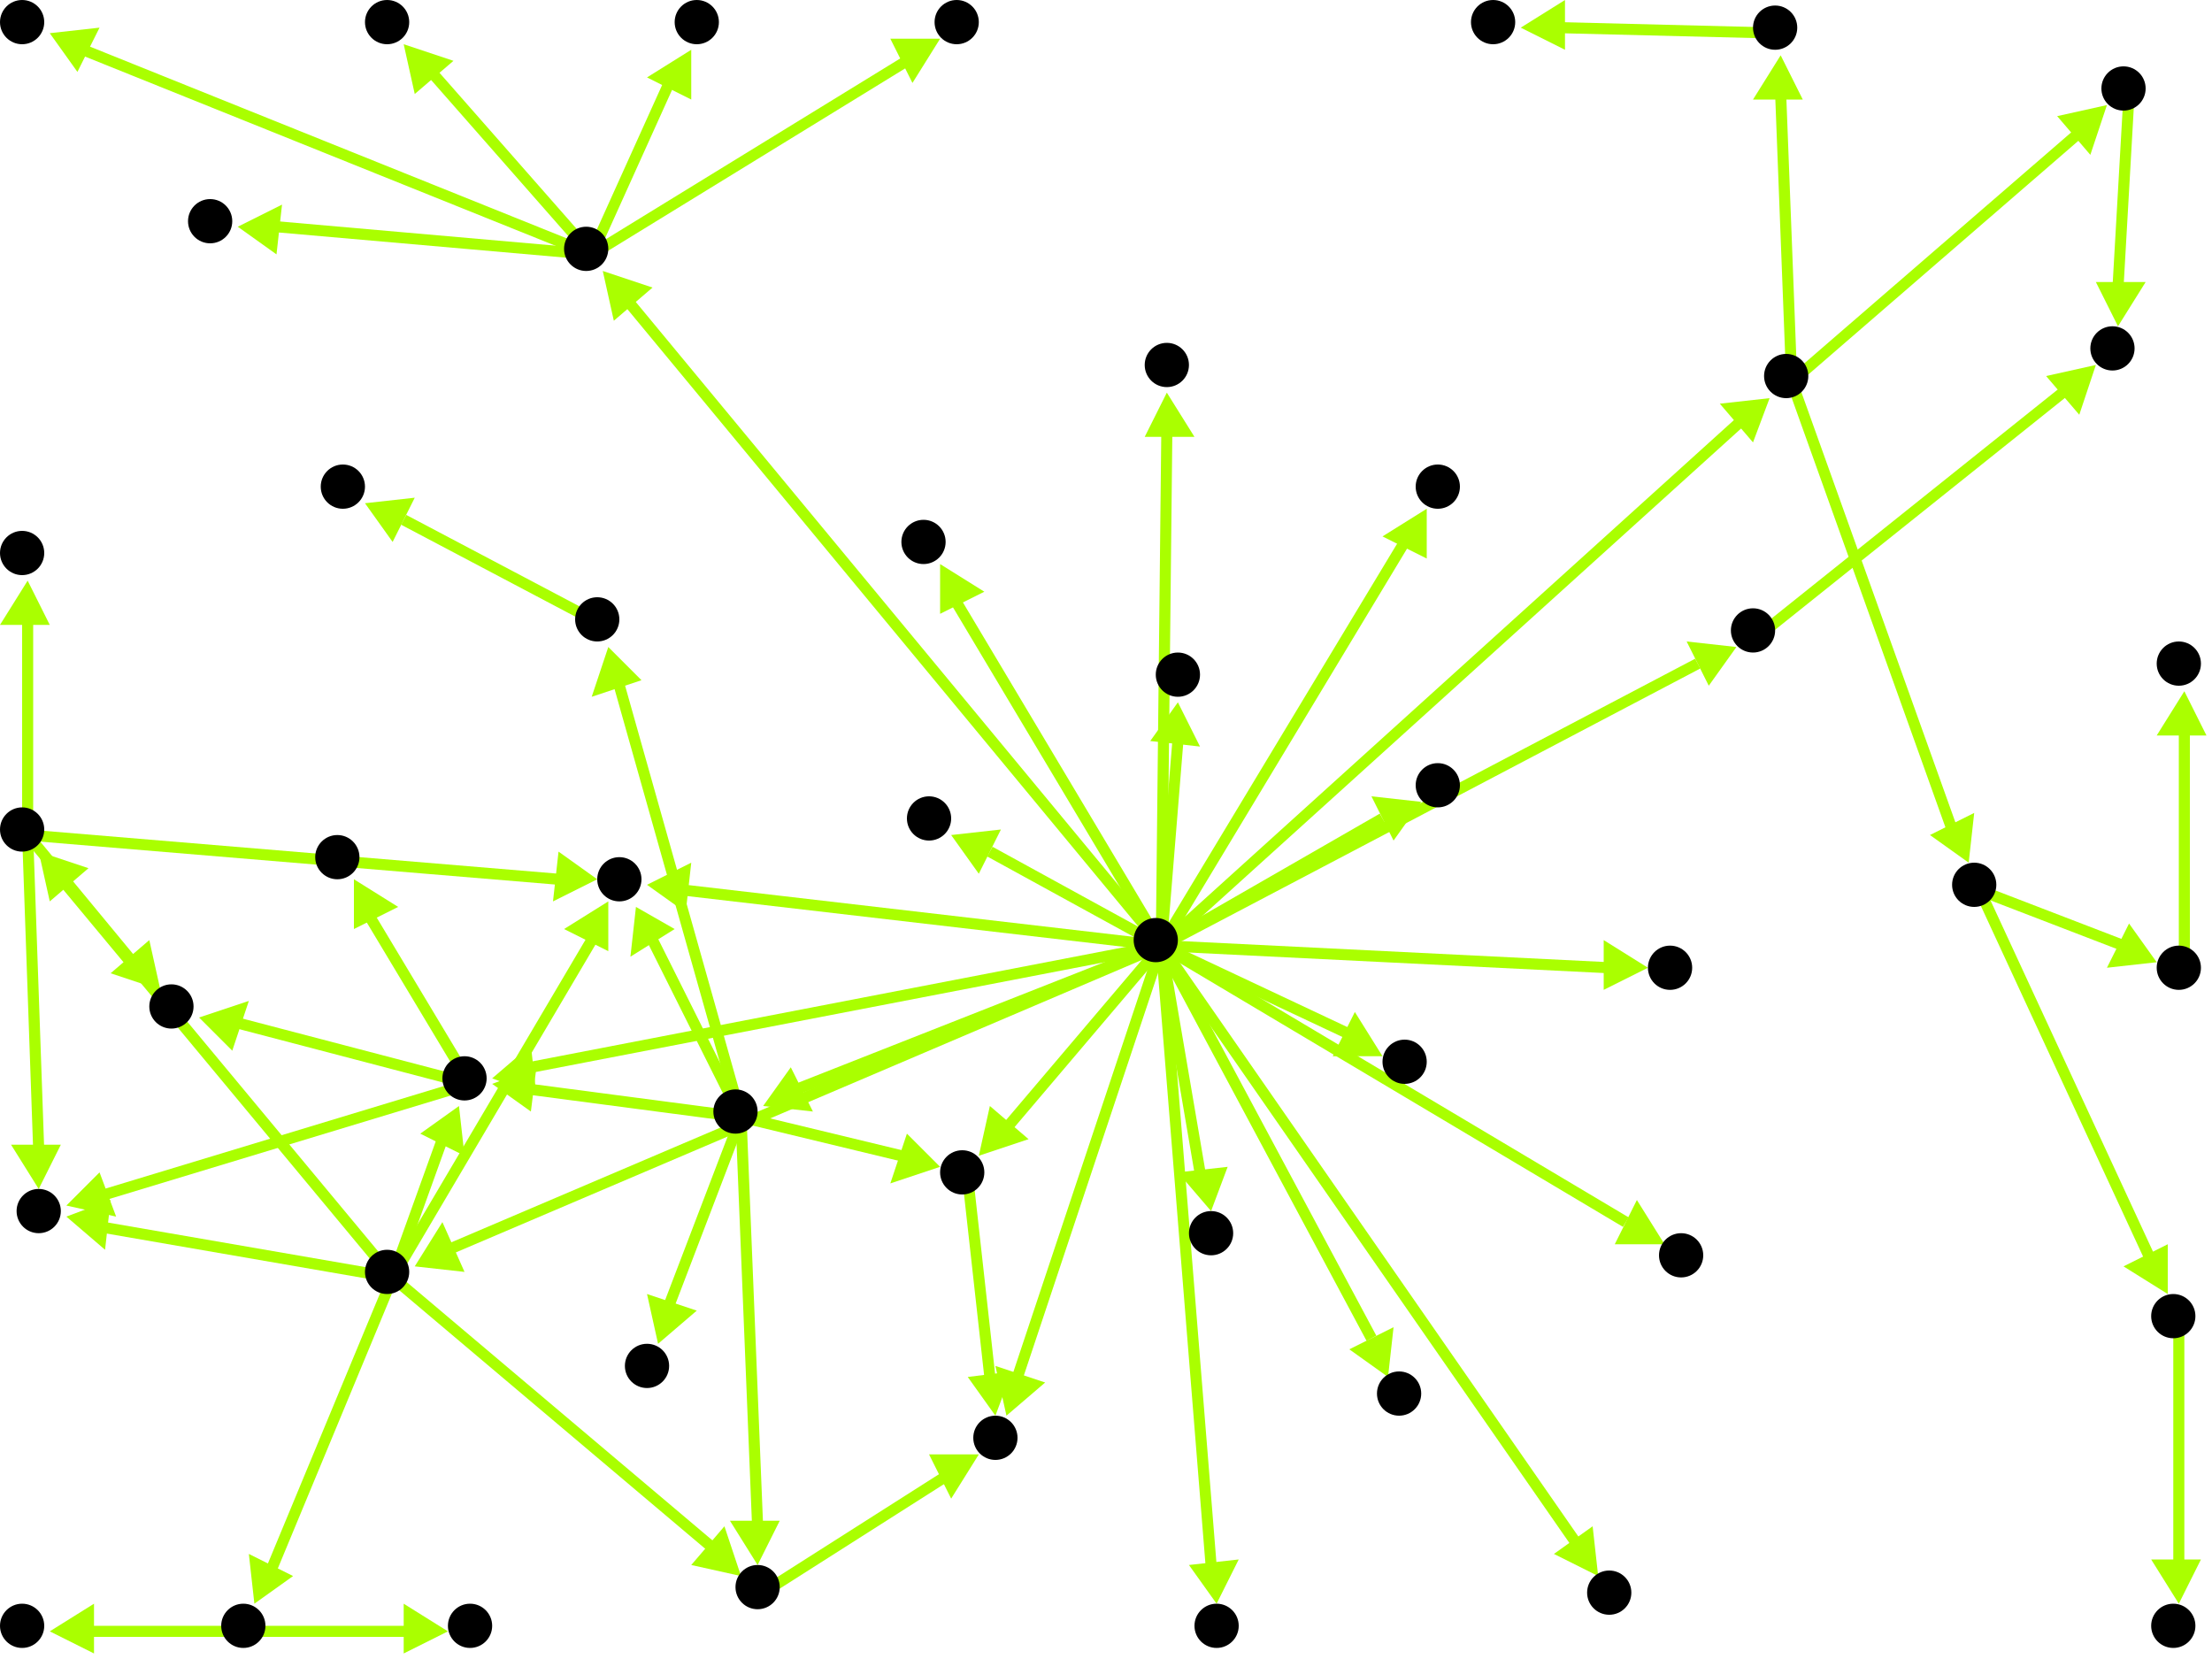 <?xml version="1.0" encoding="utf-8"?>
<!-- Created with Hypercube (http://tumic.wz.cz/hypercube) -->

<svg width="400" height="300" viewBox="0 0 400 300" xmlns="http://www.w3.org/2000/svg" baseProfile="tiny">

<g font-family="Helvetica" font-weight="normal">

<g>
	<polygon points="172,151 181,150 177,158" fill="#aaff00"/>
	<line x1="210" y1="171" x2="179" y2="154" stroke="#aaff00" stroke-width="2"/>
</g>
<g>
	<polygon points="182,256 180,247 189,250" fill="#aaff00"/>
	<line x1="210" y1="171" x2="184" y2="249" stroke="#aaff00" stroke-width="2"/>
</g>
<g>
	<polygon points="250,191 241,191 245,183" fill="#aaff00"/>
	<line x1="210" y1="171" x2="244" y2="187" stroke="#aaff00" stroke-width="2"/>
</g>
<g>
	<polygon points="298,175 290,179 290,170" fill="#aaff00"/>
	<line x1="210" y1="171" x2="291" y2="175" stroke="#aaff00" stroke-width="2"/>
</g>
<g>
	<polygon points="170,102 178,107 170,111" fill="#aaff00"/>
	<line x1="210" y1="171" x2="173" y2="109" stroke="#aaff00" stroke-width="2"/>
</g>
<g>
	<polygon points="257,145 252,152 248,144" fill="#aaff00"/>
	<line x1="210" y1="171" x2="250" y2="148" stroke="#aaff00" stroke-width="2"/>
</g>
<g>
	<polygon points="219,219 213,212 222,211" fill="#aaff00"/>
	<line x1="210" y1="171" x2="217" y2="212" stroke="#aaff00" stroke-width="2"/>
</g>
<g>
	<polygon points="301,225 292,225 296,217" fill="#aaff00"/>
	<line x1="210" y1="171" x2="294" y2="221" stroke="#aaff00" stroke-width="2"/>
</g>
<g>
	<polygon points="213,127 217,135 208,134" fill="#aaff00"/>
	<line x1="210" y1="171" x2="213" y2="134" stroke="#aaff00" stroke-width="2"/>
</g>
<g>
	<polygon points="75,229 80,221 84,230" fill="#aaff00"/>
	<line x1="210" y1="171" x2="81" y2="226" stroke="#aaff00" stroke-width="2"/>
</g>
<g>
	<polygon points="89,195 96,189 97,198" fill="#aaff00"/>
	<line x1="210" y1="171" x2="96" y2="193" stroke="#aaff00" stroke-width="2"/>
</g>
<g>
	<polygon points="117,160 125,156 124,165" fill="#aaff00"/>
	<line x1="210" y1="171" x2="124" y2="161" stroke="#aaff00" stroke-width="2"/>
</g>
<g>
	<polygon points="220,290 215,283 224,282" fill="#aaff00"/>
	<line x1="210" y1="171" x2="219" y2="283" stroke="#aaff00" stroke-width="2"/>
</g>
<g>
	<polygon points="177,209 179,200 186,206" fill="#aaff00"/>
	<line x1="210" y1="171" x2="182" y2="204" stroke="#aaff00" stroke-width="2"/>
</g>
<g>
	<polygon points="314,117 309,124 305,116" fill="#aaff00"/>
	<line x1="210" y1="171" x2="307" y2="120" stroke="#aaff00" stroke-width="2"/>
</g>
<g>
	<polygon points="109,49 118,52 111,58" fill="#aaff00"/>
	<line x1="210" y1="171" x2="114" y2="55" stroke="#aaff00" stroke-width="2"/>
</g>
<g>
	<polygon points="320,72 317,80 311,73" fill="#aaff00"/>
	<line x1="210" y1="171" x2="315" y2="76" stroke="#aaff00" stroke-width="2"/>
</g>
<g>
	<polygon points="289,285 281,281 288,276" fill="#aaff00"/>
	<line x1="210" y1="171" x2="285" y2="279" stroke="#aaff00" stroke-width="2"/>
</g>
<g>
	<polygon points="138,200 143,193 147,201" fill="#aaff00"/>
	<line x1="210" y1="171" x2="144" y2="197" stroke="#aaff00" stroke-width="2"/>
</g>
<g>
	<polygon points="251,249 244,244 252,240" fill="#aaff00"/>
	<line x1="210" y1="171" x2="248" y2="242" stroke="#aaff00" stroke-width="2"/>
</g>
<g>
	<polygon points="211,71 216,79 207,79" fill="#aaff00"/>
	<line x1="210" y1="171" x2="211" y2="78" stroke="#aaff00" stroke-width="2"/>
</g>
<g>
	<polygon points="258,92 258,101 250,97" fill="#aaff00"/>
	<line x1="210" y1="171" x2="254" y2="98" stroke="#aaff00" stroke-width="2"/>
</g>
<g>
	<polygon points="180,256 175,249 183,248" fill="#aaff00"/>
	<line x1="175" y1="213" x2="179" y2="249" stroke="#aaff00" stroke-width="2"/>
</g>
<g>
	<polygon points="89,196 97,193 96,201" fill="#aaff00"/>
	<line x1="134" y1="202" x2="96" y2="197" stroke="#aaff00" stroke-width="2"/>
</g>
<g>
	<polygon points="115,164 122,168 114,173" fill="#aaff00"/>
	<line x1="134" y1="202" x2="118" y2="170" stroke="#aaff00" stroke-width="2"/>
</g>
<g>
	<polygon points="170,211 161,214 164,205" fill="#aaff00"/>
	<line x1="134" y1="202" x2="163" y2="209" stroke="#aaff00" stroke-width="2"/>
</g>
<g>
	<polygon points="137,283 132,275 141,275" fill="#aaff00"/>
	<line x1="134" y1="202" x2="137" y2="276" stroke="#aaff00" stroke-width="2"/>
</g>
<g>
	<polygon points="119,243 117,234 126,237" fill="#aaff00"/>
	<line x1="134" y1="202" x2="121" y2="236" stroke="#aaff00" stroke-width="2"/>
</g>
<g>
	<polygon points="110,117 116,123 107,126" fill="#aaff00"/>
	<line x1="134" y1="202" x2="112" y2="124" stroke="#aaff00" stroke-width="2"/>
</g>
<g>
	<polygon points="12,218 18,212 21,220" fill="#aaff00"/>
	<line x1="85" y1="196" x2="19" y2="216" stroke="#aaff00" stroke-width="2"/>
</g>
<g>
	<polygon points="36,184 45,181 42,190" fill="#aaff00"/>
	<line x1="85" y1="196" x2="43" y2="185" stroke="#aaff00" stroke-width="2"/>
</g>
<g>
	<polygon points="64,159 72,164 64,168" fill="#aaff00"/>
	<line x1="85" y1="196" x2="67" y2="166" stroke="#aaff00" stroke-width="2"/>
</g>
<g>
	<polygon points="83,200 84,209 76,205" fill="#aaff00"/>
	<line x1="71" y1="231" x2="80" y2="206" stroke="#aaff00" stroke-width="2"/>
</g>
<g>
	<polygon points="110,163 110,172 102,168" fill="#aaff00"/>
	<line x1="71" y1="231" x2="107" y2="170" stroke="#aaff00" stroke-width="2"/>
</g>
<g>
	<polygon points="134,285 125,283 131,276" fill="#aaff00"/>
	<line x1="71" y1="231" x2="129" y2="280" stroke="#aaff00" stroke-width="2"/>
</g>
<g>
	<polygon points="46,290 45,281 53,285" fill="#aaff00"/>
	<line x1="71" y1="231" x2="49" y2="284" stroke="#aaff00" stroke-width="2"/>
</g>
<g>
	<polygon points="7,154 16,157 9,163" fill="#aaff00"/>
	<line x1="71" y1="231" x2="12" y2="160" stroke="#aaff00" stroke-width="2"/>
</g>
<g>
	<polygon points="12,220 20,217 19,226" fill="#aaff00"/>
	<line x1="71" y1="231" x2="19" y2="222" stroke="#aaff00" stroke-width="2"/>
</g>
<g>
	<polygon points="108,159 100,163 101,154" fill="#aaff00"/>
	<line x1="5" y1="151" x2="101" y2="159" stroke="#aaff00" stroke-width="2"/>
</g>
<g>
	<polygon points="7,215 2,207 11,207" fill="#aaff00"/>
	<line x1="5" y1="151" x2="7" y2="208" stroke="#aaff00" stroke-width="2"/>
</g>
<g>
	<polygon points="29,179 20,176 27,170" fill="#aaff00"/>
	<line x1="5" y1="151" x2="24" y2="174" stroke="#aaff00" stroke-width="2"/>
</g>
<g>
	<polygon points="5,105 9,113 0,113" fill="#aaff00"/>
	<line x1="5" y1="151" x2="5" y2="112" stroke="#aaff00" stroke-width="2"/>
</g>
<g>
	<polygon points="177,263 172,271 168,263" fill="#aaff00"/>
	<line x1="138" y1="288" x2="171" y2="267" stroke="#aaff00" stroke-width="2"/>
</g>
<g>
	<polygon points="9,295 17,290 17,299" fill="#aaff00"/>
	<line x1="45" y1="295" x2="16" y2="295" stroke="#aaff00" stroke-width="2"/>
</g>
<g>
	<polygon points="81,295 73,299 73,290" fill="#aaff00"/>
	<line x1="45" y1="295" x2="74" y2="295" stroke="#aaff00" stroke-width="2"/>
</g>
<g>
	<polygon points="66,91 75,90 71,98" fill="#aaff00"/>
	<line x1="109" y1="113" x2="73" y2="94" stroke="#aaff00" stroke-width="2"/>
</g>
<g>
	<polygon points="379,66 376,75 370,68" fill="#aaff00"/>
	<line x1="318" y1="115" x2="373" y2="71" stroke="#aaff00" stroke-width="2"/>
</g>
<g>
	<polygon points="383,59 379,51 388,51" fill="#aaff00"/>
	<line x1="385" y1="17" x2="383" y2="52" stroke="#aaff00" stroke-width="2"/>
</g>
<g>
	<polygon points="356,156 349,151 357,147" fill="#aaff00"/>
	<line x1="324" y1="69" x2="353" y2="150" stroke="#aaff00" stroke-width="2"/>
</g>
<g>
	<polygon points="381,19 378,28 372,21" fill="#aaff00"/>
	<line x1="324" y1="69" x2="376" y2="24" stroke="#aaff00" stroke-width="2"/>
</g>
<g>
	<polygon points="322,10 326,18 317,18" fill="#aaff00"/>
	<line x1="324" y1="69" x2="322" y2="17" stroke="#aaff00" stroke-width="2"/>
</g>
<g>
	<polygon points="392,234 384,229 392,225" fill="#aaff00"/>
	<line x1="358" y1="161" x2="389" y2="228" stroke="#aaff00" stroke-width="2"/>
</g>
<g>
	<polygon points="390,174 381,175 385,167" fill="#aaff00"/>
	<line x1="358" y1="161" x2="384" y2="171" stroke="#aaff00" stroke-width="2"/>
</g>
<g>
	<polygon points="394,290 389,282 398,282" fill="#aaff00"/>
	<line x1="394" y1="239" x2="394" y2="283" stroke="#aaff00" stroke-width="2"/>
</g>
<g>
	<polygon points="395,125 399,133 390,133" fill="#aaff00"/>
	<line x1="395" y1="176" x2="395" y2="132" stroke="#aaff00" stroke-width="2"/>
</g>
<g>
	<polygon points="275,5 283,0 283,9" fill="#aaff00"/>
	<line x1="322" y1="6" x2="282" y2="5" stroke="#aaff00" stroke-width="2"/>
</g>
<g>
	<polygon points="9,6 18,5 14,13" fill="#aaff00"/>
	<line x1="107" y1="46" x2="15" y2="9" stroke="#aaff00" stroke-width="2"/>
</g>
<g>
	<polygon points="73,8 82,11 75,17" fill="#aaff00"/>
	<line x1="107" y1="46" x2="78" y2="13" stroke="#aaff00" stroke-width="2"/>
</g>
<g>
	<polygon points="43,41 51,37 50,46" fill="#aaff00"/>
	<line x1="107" y1="46" x2="50" y2="41" stroke="#aaff00" stroke-width="2"/>
</g>
<g>
	<polygon points="170,7 165,15 161,7" fill="#aaff00"/>
	<line x1="107" y1="46" x2="164" y2="11" stroke="#aaff00" stroke-width="2"/>
</g>
<g>
	<polygon points="125,9 125,18 117,14" fill="#aaff00"/>
	<line x1="107" y1="46" x2="121" y2="15" stroke="#aaff00" stroke-width="2"/>
</g>

<g fill="#000000">
	<circle cx="209" cy="170" r="4"/>
</g>
<g fill="#000000">
	<circle cx="168" cy="148" r="4"/>
</g>
<g fill="#000000">
	<circle cx="180" cy="260" r="4"/>
</g>
<g fill="#000000">
	<circle cx="254" cy="192" r="4"/>
</g>
<g fill="#000000">
	<circle cx="302" cy="175" r="4"/>
</g>
<g fill="#000000">
	<circle cx="167" cy="98" r="4"/>
</g>
<g fill="#000000">
	<circle cx="260" cy="142" r="4"/>
</g>
<g fill="#000000">
	<circle cx="219" cy="223" r="4"/>
</g>
<g fill="#000000">
	<circle cx="304" cy="227" r="4"/>
</g>
<g fill="#000000">
	<circle cx="213" cy="122" r="4"/>
</g>
<g fill="#000000">
	<circle cx="70" cy="230" r="4"/>
</g>
<g fill="#000000">
	<circle cx="84" cy="195" r="4"/>
</g>
<g fill="#000000">
	<circle cx="112" cy="159" r="4"/>
</g>
<g fill="#000000">
	<circle cx="220" cy="294" r="4"/>
</g>
<g fill="#000000">
	<circle cx="174" cy="212" r="4"/>
</g>
<g fill="#000000">
	<circle cx="317" cy="114" r="4"/>
</g>
<g fill="#000000">
	<circle cx="106" cy="45" r="4"/>
</g>
<g fill="#000000">
	<circle cx="323" cy="68" r="4"/>
</g>
<g fill="#000000">
	<circle cx="291" cy="288" r="4"/>
</g>
<g fill="#000000">
	<circle cx="133" cy="201" r="4"/>
</g>
<g fill="#000000">
	<circle cx="253" cy="252" r="4"/>
</g>
<g fill="#000000">
	<circle cx="211" cy="66" r="4"/>
</g>
<g fill="#000000">
	<circle cx="260" cy="88" r="4"/>
</g>
<g fill="#000000">
	<circle cx="137" cy="287" r="4"/>
</g>
<g fill="#000000">
	<circle cx="44" cy="294" r="4"/>
</g>
<g fill="#000000">
	<circle cx="4" cy="150" r="4"/>
</g>
<g fill="#000000">
	<circle cx="7" cy="219" r="4"/>
</g>
<g fill="#000000">
	<circle cx="4" cy="294" r="4"/>
</g>
<g fill="#000000">
	<circle cx="85" cy="294" r="4"/>
</g>
<g fill="#000000">
	<circle cx="31" cy="182" r="4"/>
</g>
<g fill="#000000">
	<circle cx="61" cy="155" r="4"/>
</g>
<g fill="#000000">
	<circle cx="4" cy="100" r="4"/>
</g>
<g fill="#000000">
	<circle cx="382" cy="63" r="4"/>
</g>
<g fill="#000000">
	<circle cx="4" cy="4" r="4"/>
</g>
<g fill="#000000">
	<circle cx="70" cy="4" r="4"/>
</g>
<g fill="#000000">
	<circle cx="38" cy="40" r="4"/>
</g>
<g fill="#000000">
	<circle cx="173" cy="4" r="4"/>
</g>
<g fill="#000000">
	<circle cx="126" cy="4" r="4"/>
</g>
<g fill="#000000">
	<circle cx="357" cy="160" r="4"/>
</g>
<g fill="#000000">
	<circle cx="384" cy="16" r="4"/>
</g>
<g fill="#000000">
	<circle cx="321" cy="5" r="4"/>
</g>
<g fill="#000000">
	<circle cx="393" cy="238" r="4"/>
</g>
<g fill="#000000">
	<circle cx="394" cy="175" r="4"/>
</g>
<g fill="#000000">
	<circle cx="270" cy="4" r="4"/>
</g>
<g fill="#000000">
	<circle cx="393" cy="294" r="4"/>
</g>
<g fill="#000000">
	<circle cx="394" cy="120" r="4"/>
</g>
<g fill="#000000">
	<circle cx="117" cy="247" r="4"/>
</g>
<g fill="#000000">
	<circle cx="108" cy="112" r="4"/>
</g>
<g fill="#000000">
	<circle cx="62" cy="88" r="4"/>
</g>

</g>

</svg>
